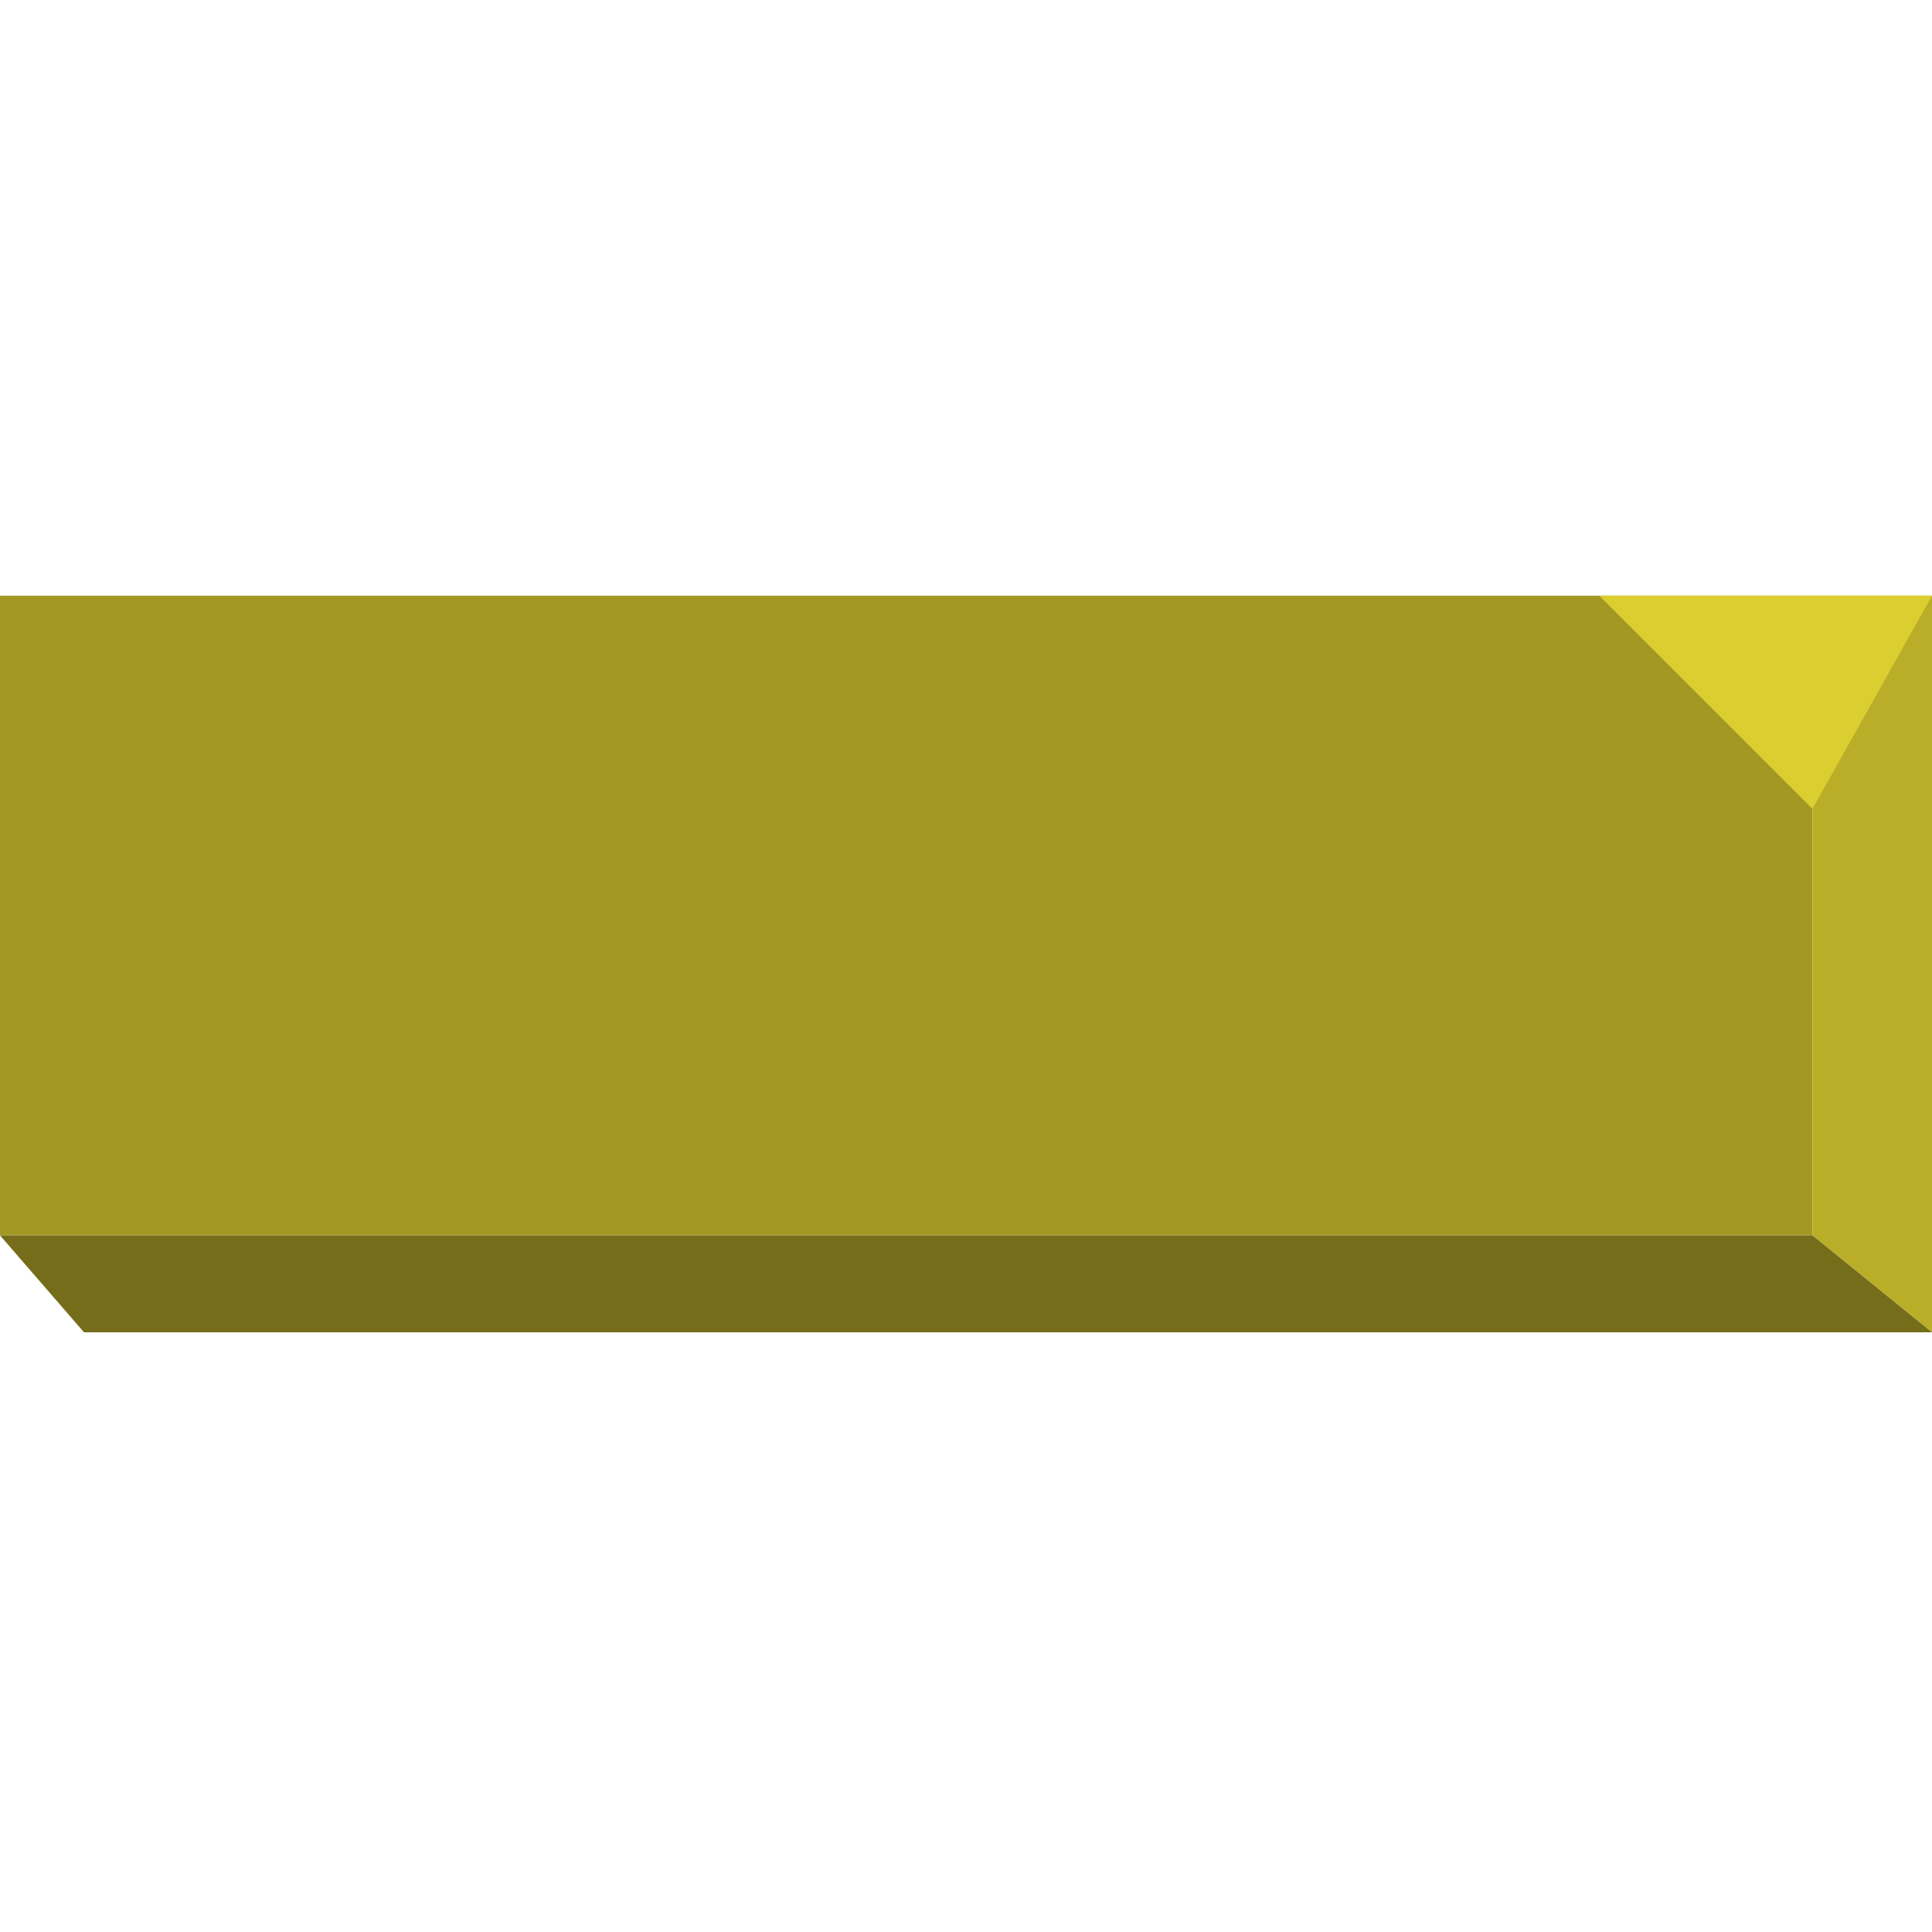<?xml version="1.0" encoding="UTF-8"?>
<svg width="120px" height="120px" viewBox="0 0 120 120" version="1.1" xmlns="http://www.w3.org/2000/svg" xmlns:xlink="http://www.w3.org/1999/xlink">
    <!-- Generator: Sketch 51.1 (57501) - http://www.bohemiancoding.com/sketch -->
    <title>Empty button15</title>
    <desc>Created with Sketch.</desc>
    <defs></defs>
    <g id="Empty-button15" stroke="none" stroke-width="1" fill="none" fill-rule="evenodd">
        <g id="Page-1" transform="translate(0, 37)">
            <polygon id="Fill-1" fill="#A39824" points="0 39.732 112.575 39.732 112.575 0 0 0"></polygon>
            <polygon id="Fill-2" fill="#BAAE29" points="112.575 0 112.575 39.732 120 45.752 120 0"></polygon>
            <polygon id="Fill-3" fill="#DBCE30" points="99.337 0 112.575 13.238 120 0"></polygon>
            <polygon id="Fill-4" fill="#756D1A" points="0 39.732 5.217 45.752 120 45.752 112.575 39.732"></polygon>
        </g>
    </g>
</svg>